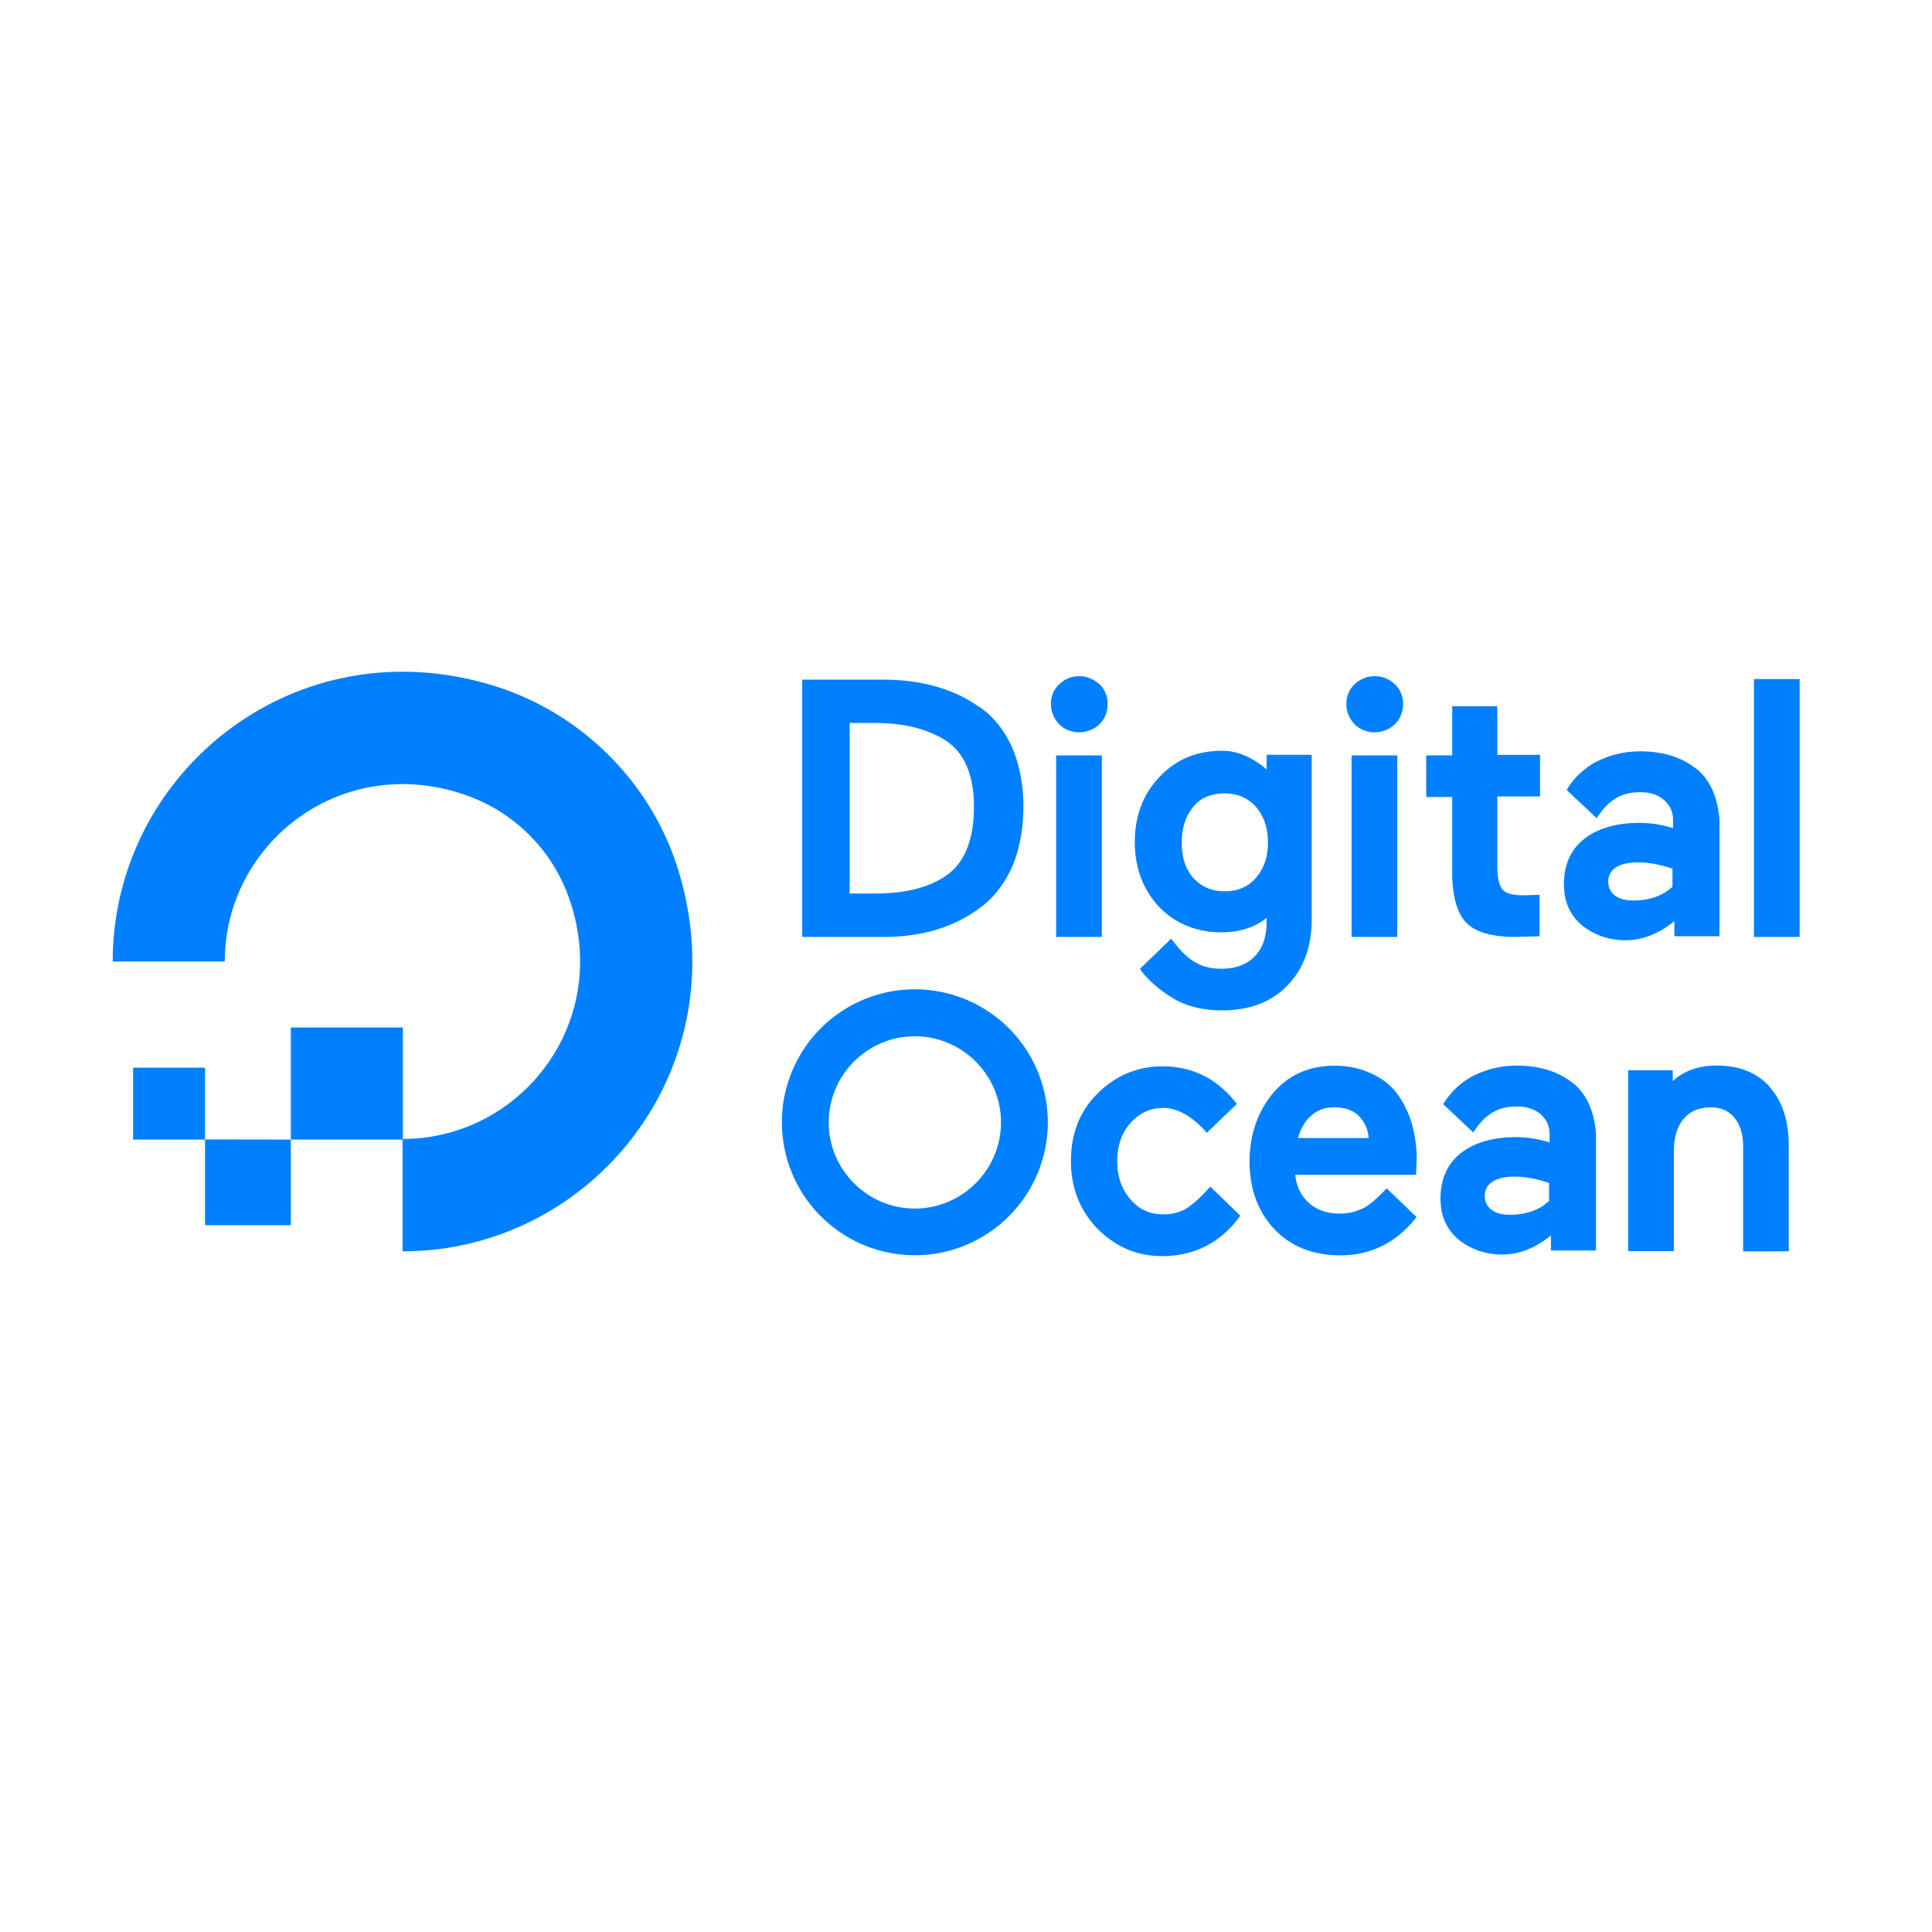 <svg xmlns="http://www.w3.org/2000/svg" xmlns:xlink="http://www.w3.org/1999/xlink" viewBox="0 0 120 60" height="1em" width="1em">
  <g fill="#0080ff">
    <path d="M25.004 47.723v-6.98c7.39 0 13.125-7.328 10.288-15.105-1.04-2.858-3.348-5.164-6.226-6.205-7.777-2.817-15.105 2.9-15.105 10.288H7C7 17.94 18.4 8.756 30.74 12.614c5.39 1.694 9.696 5.98 11.37 11.37 3.858 12.35-5.328 23.74-17.106 23.74z"/>
    <path d="M25.024 33.822v6.96h-6.96v-6.96zm-6.96 6.96V46.1h-5.328v-5.328zm-5.328 0h-4.47v-4.47h4.47v4.47z" fill-rule="evenodd"/>
    <path d="M60.754 13.867c-1.58-1.113-3.6-1.652-5.9-1.652h-5.027v15.98H54.9c2.298 0 4.3-.575 5.9-1.76.862-.6 1.544-1.472 2.047-2.55.467-1.077.718-2.37.718-3.77s-.25-2.657-.718-3.734c-.503-1.077-1.185-1.94-2.083-2.514zm-7.972 1.04h1.58c1.76 0 3.196.36 4.3 1.04 1.22.754 1.83 2.155 1.83 4.165 0 2.083-.6 3.555-1.83 4.345-1.04.682-2.478 1.04-4.273 1.04h-1.616V14.9zM67.038 12c-.503 0-.898.18-1.257.503a1.65 1.65 0 0 0-.503 1.221c0 .503.18.898.503 1.257.323.323.754.503 1.257.503a1.86 1.86 0 0 0 1.257-.503c.323-.323.503-.754.503-1.257a1.65 1.65 0 0 0-.503-1.221c-.36-.323-.8-.503-1.257-.503zM65.6 16.92h2.837v11.275H65.6zm13.144.933c-.862-.754-1.795-1.22-2.837-1.22-1.58 0-2.873.54-3.878 1.616-1.005 1.04-1.544 2.406-1.544 4.058 0 1.58.503 2.945 1.508 4.022 1.005 1.04 2.334 1.58 3.878 1.58 1.077 0 2.047-.287 2.8-.898v.25c0 .934-.25 1.652-.754 2.155s-1.185.754-2.047.754c-1.293 0-2.12-.503-3.124-1.867l-1.94 1.867.036.072c.43.575 1.04 1.15 1.903 1.688.826.54 1.903.826 3.16.826 1.688 0 3.052-.503 4.058-1.544s1.508-2.406 1.508-4.094V16.884h-2.8v.97zM78 24.532c-.503.575-1.15.826-1.94.826-.826 0-1.436-.287-1.94-.826-.503-.575-.718-1.293-.718-2.2 0-.934.25-1.652.718-2.226s1.15-.826 1.94-.826c.826 0 1.436.287 1.94.826.503.575.754 1.33.754 2.226s-.25 1.616-.754 2.2zm5.95-7.612h2.837v11.275H83.95zM85.387 12c-.503 0-.898.18-1.257.503a1.65 1.65 0 0 0-.503 1.221c0 .503.18.898.503 1.257.323.323.754.503 1.257.503a1.86 1.86 0 0 0 1.257-.503c.323-.323.503-.754.503-1.257a1.65 1.65 0 0 0-.503-1.221c-.36-.323-.754-.503-1.257-.503zM93 13.867h-2.8v3.052h-1.616v2.585H90.2v4.668c0 1.472.287 2.514.862 3.124s1.616.898 3.052.898l1.365-.036h.144v-2.585l-.97.036c-.682 0-1.113-.108-1.33-.36S93 24.496 93 23.742V19.47h2.657v-2.585H93V13.87zm15.943-1.687h2.837v16.015h-2.837z"/>
    <use xlink:href="#A"/>
    <path d="M75.172 43.7c-.503.575-1.04 1.077-1.436 1.33s-.898.395-1.472.395c-.826 0-1.508-.287-2.047-.934-.54-.6-.826-1.436-.826-2.37 0-.97.287-1.76.826-2.37s1.22-.934 2.047-.934c.898 0 1.867.575 2.693 1.544l1.867-1.795c-1.22-1.58-2.765-2.334-4.632-2.334-1.544 0-2.9.575-4.022 1.688s-1.652 2.514-1.652 4.2.575 3.088 1.652 4.2c1.113 1.115 2.44 1.7 4.02 1.7 2.047 0 3.7-.898 4.848-2.514L75.17 43.7zm11.67-5.673c-.395-.575-.934-1.005-1.616-1.33s-1.472-.503-2.334-.503c-1.58 0-2.873.575-3.842 1.724-.934 1.15-1.436 2.55-1.436 4.237 0 1.724.54 3.124 1.544 4.2 1.04 1.077 2.406 1.616 4.094 1.616 1.903 0 3.483-.8 4.668-2.298l.072-.072-1.867-1.795c-.18.215-.43.43-.646.646-.287.25-.54.467-.826.6a3.13 3.13 0 0 1-1.436.323c-.8 0-1.436-.215-1.94-.682-.467-.43-.754-1.005-.826-1.724h7.505l.036-1.04c0-.718-.108-1.436-.287-2.083s-.467-1.257-.862-1.83zm-6.212 2.657c.144-.54.395-1.005.754-1.33.395-.395.898-.575 1.472-.575.682 0 1.22.18 1.58.575a2.17 2.17 0 0 1 .575 1.33h-4.38z"/>
    <use xlink:href="#A" x="-7.666" y="19.52"/>
    <path d="M109.93 37.515c-.8-.898-1.903-1.33-3.304-1.33-1.113 0-2.047.323-2.73.97v-.682h-2.765v11.24h2.837V41.5c0-.862.215-1.544.6-2s.934-.718 1.688-.718c.646 0 1.113.215 1.472.646s.54 1.04.54 1.76v6.535h2.837v-6.535c0-1.544-.395-2.8-1.185-3.663zm-53.107 10.45a8.26 8.26 0 0 1-8.259-8.259 8.26 8.26 0 0 1 8.259-8.259 8.26 8.26 0 0 1 8.259 8.259 8.26 8.26 0 0 1-8.259 8.259zm0-13.6c-2.945 0-5.35 2.406-5.35 5.35s2.406 5.35 5.35 5.35 5.35-2.406 5.35-5.35-2.406-5.35-5.35-5.35z"/>
  </g>
  <defs>
    <path id="A" d="M105.388 17.78c-.862-.718-2.047-1.113-3.52-1.113-.934 0-1.83.215-2.62.6-.754.36-1.472 1.005-1.94 1.795l.036.036 1.83 1.724c.754-1.185 1.58-1.616 2.693-1.616.6 0 1.077.144 1.472.467.36.323.575.718.575 1.22v.54c-.718-.215-1.4-.323-2.083-.323-1.4 0-2.55.323-3.4.97s-1.293 1.616-1.293 2.837c0 1.077.36 1.903 1.113 2.55.754.6 1.652.934 2.73.934s2.083-.43 3.016-1.185v.934h2.8v-7.254c-.108-1.33-.54-2.406-1.4-3.124zm-5.027 6.104c.323-.215.8-.323 1.365-.323.682 0 1.4.144 2.155.395v1.113c-.6.575-1.436.862-2.442.862-.503 0-.862-.108-1.15-.323a1.02 1.02 0 0 1-.395-.826.99.99 0 0 1 .467-.898z"/>
  </defs>
</svg>
